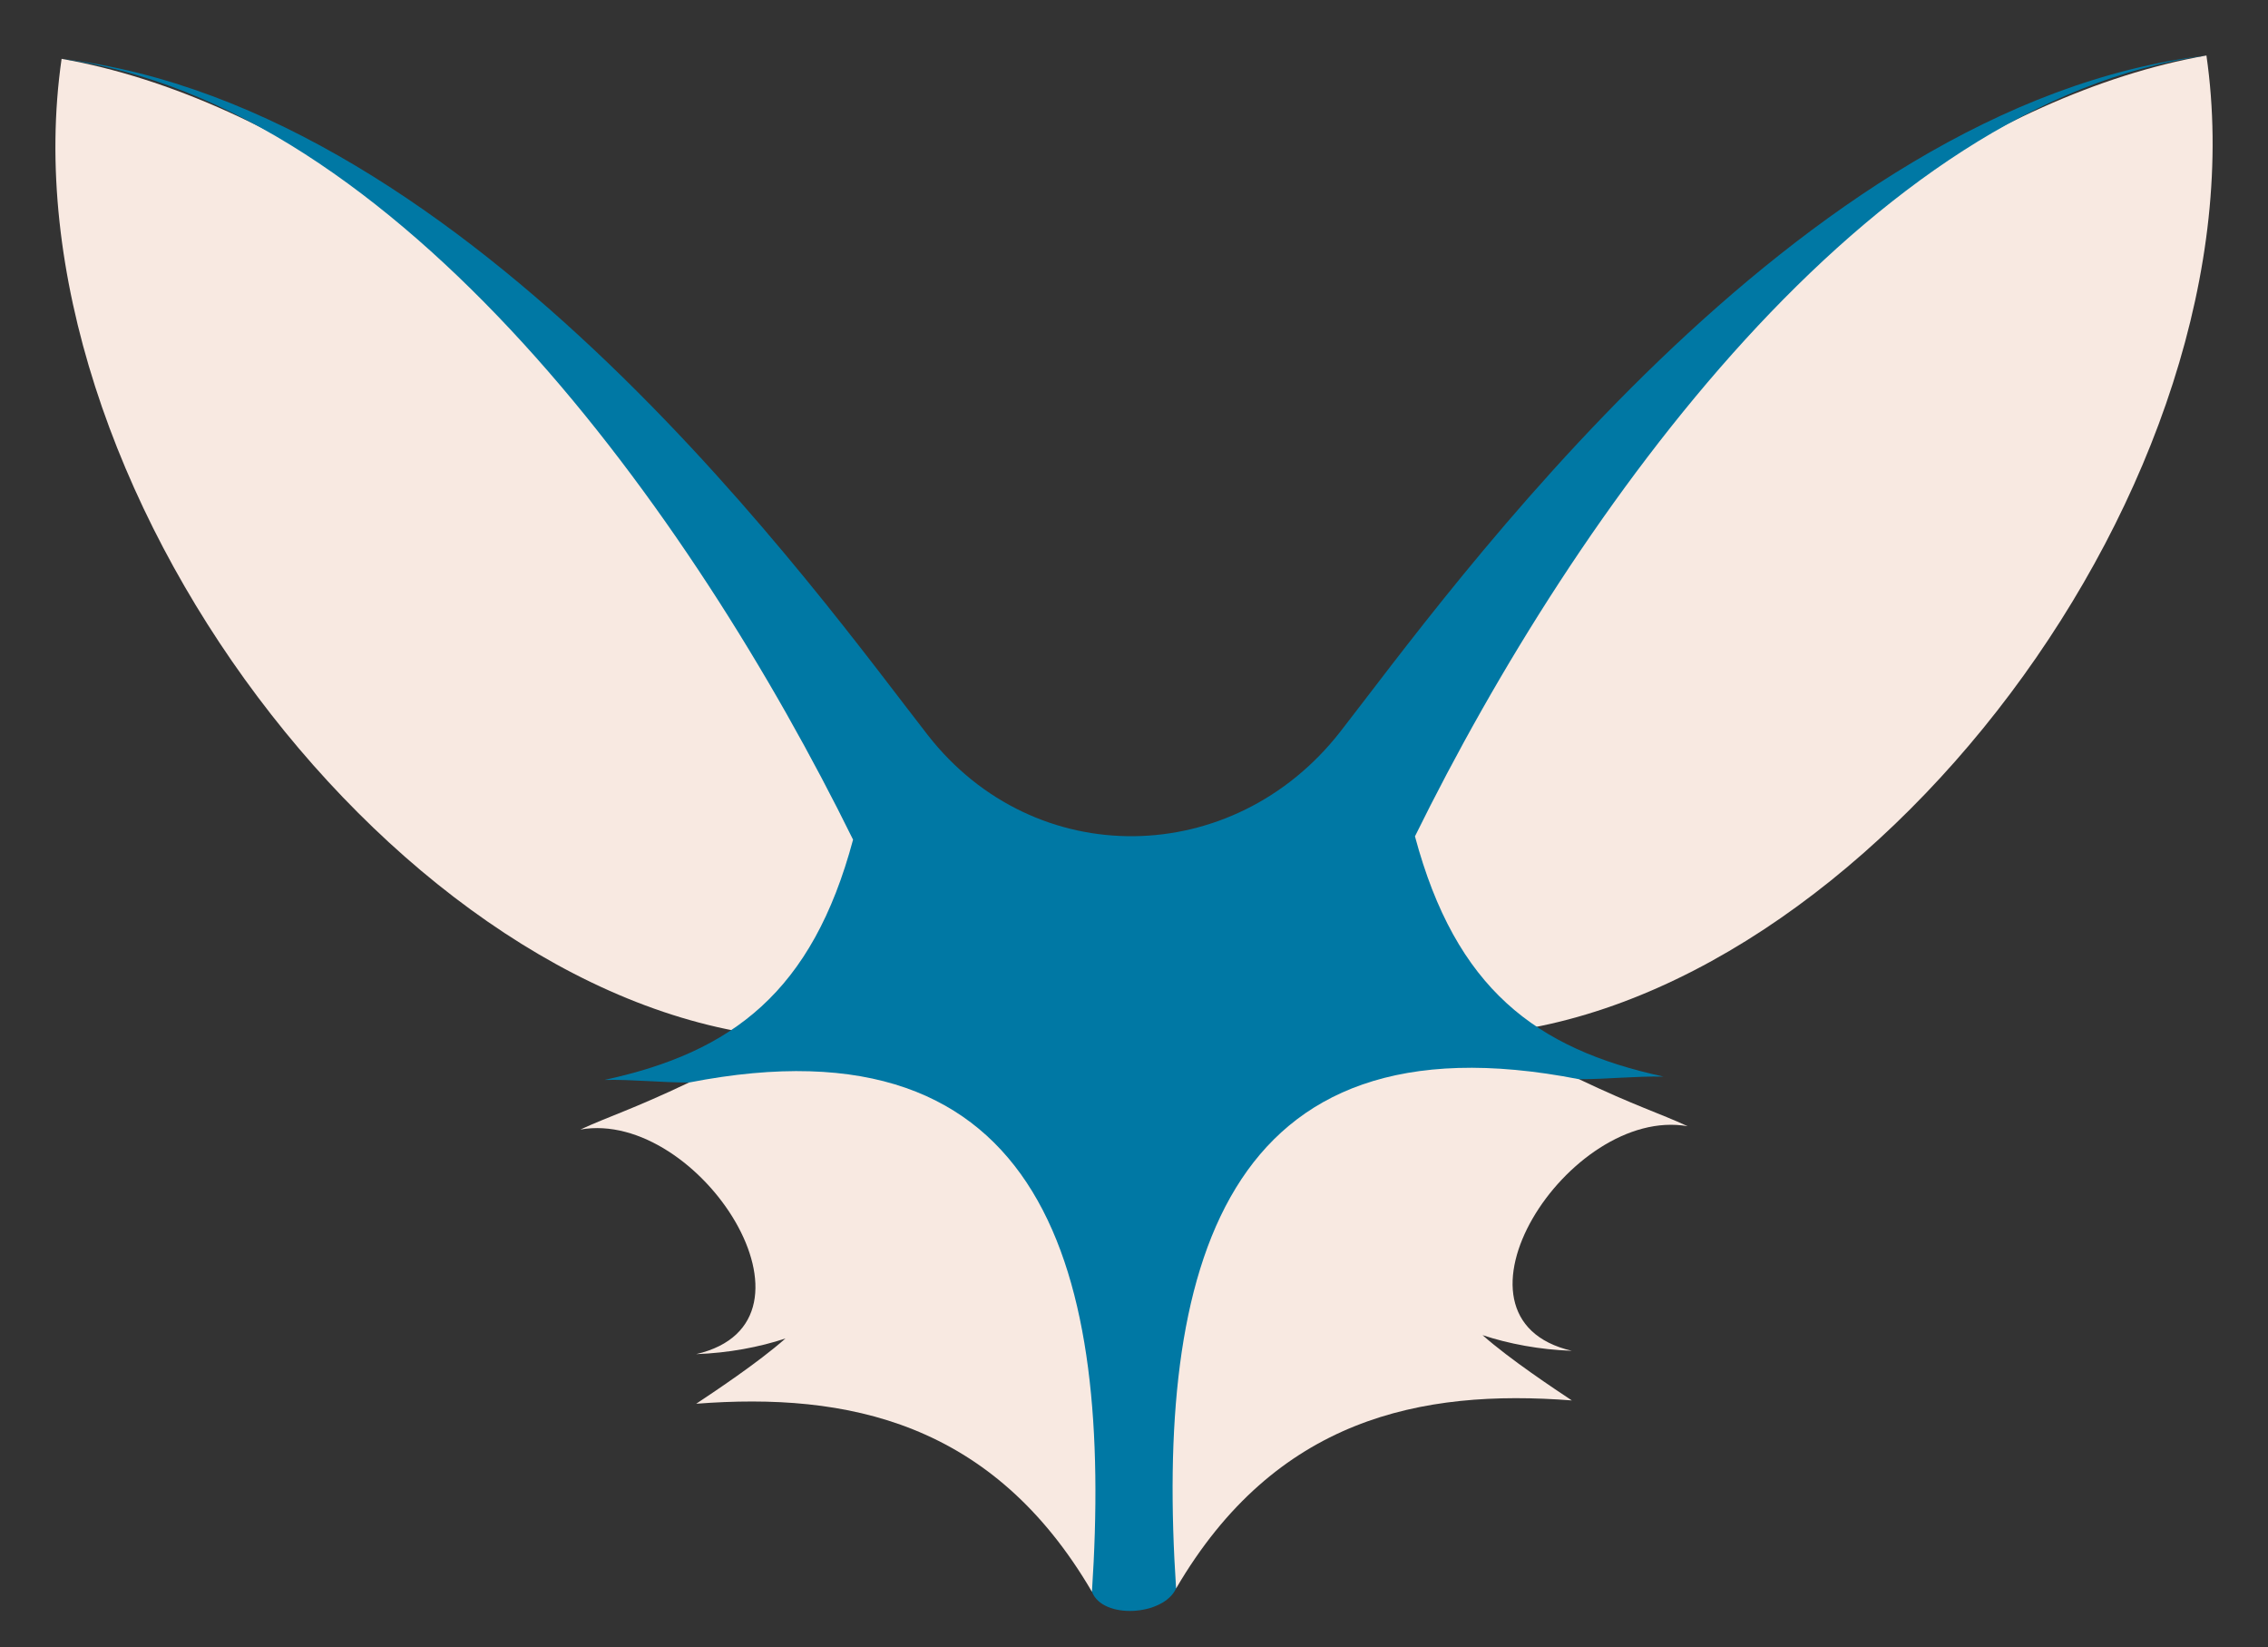 <?xml version="1.0" encoding="UTF-8" standalone="no"?>
<svg
   xmlns:dc="http://purl.org/dc/elements/1.1/"
   xmlns:cc="http://creativecommons.org/ns#"
   xmlns:rdf="http://www.w3.org/1999/02/22-rdf-syntax-ns#"
   xmlns:svg="http://www.w3.org/2000/svg"
   xmlns="http://www.w3.org/2000/svg"
   xmlns:sodipodi="http://sodipodi.sourceforge.net/DTD/sodipodi-0.dtd"
   xmlns:inkscape="http://www.inkscape.org/namespaces/inkscape"
   inkscape:export-ydpi="15.068909"
   inkscape:export-xdpi="15.068909"
   inkscape:export-filename="logo.png"
   sodipodi:docname="logo.svg"
   inkscape:version="1.0 (4035a4fb49, 2020-05-01)"
   id="svg8"
   version="1.1"
   viewBox="0 0 505.677 367.121"
   height="367.121mm"
   width="505.677mm">
  <rect x="0" y="0" width="505.677" height="367.121" fill="#333333" stroke="none"/>
  <defs
     id="defs2" />
  <sodipodi:namedview
     inkscape:document-rotation="0"
     fit-margin-bottom="0"
     fit-margin-right="0"
     fit-margin-left="0"
     fit-margin-top="0"
     inkscape:window-maximized="1"
     inkscape:window-y="-9"
     inkscape:window-x="-9"
     inkscape:window-height="1001"
     inkscape:window-width="1920"
     inkscape:pagecheckerboard="true"
     showguides="true"
     showgrid="false"
     inkscape:current-layer="layer1"
     inkscape:document-units="mm"
     inkscape:cy="653.81265"
     inkscape:cx="858.8561"
     inkscape:zoom="0.35"
     inkscape:pageshadow="2"
     inkscape:pageopacity="0"
     borderopacity="1.0"
     bordercolor="#666666"
     pagecolor="#202225"
     id="base" />
  <g
     transform="translate(-15.832,268.971)"
     id="layer1"
     inkscape:groupmode="layer"
     inkscape:label="Layer 1" />
  <g
     sodipodi:insensitive="true"
     transform="translate(-15.832,268.971)"
     inkscape:label="Layer 2"
     id="layer2"
     inkscape:groupmode="layer">
    <g
       style="stroke:none;stroke-width:0.306;stroke-miterlimit:4;stroke-dasharray:none;stroke-opacity:1"
       transform="matrix(4.026,0,0,4.356,-468.636,-567.567)"
       id="g4756">
      <g
         style="stroke:none;stroke-width:0.306;stroke-miterlimit:4;stroke-dasharray:none;stroke-opacity:1"
         id="g4687">
        <path
           sodipodi:nodetypes="cccc"
           inkscape:connector-curvature="0"
           id="path4653"
           d="m 123.746,71.558 c -3.384,21.684 18.891,48.682 40.358,50.113 -0.418,-1.685 7.227,-3.483 8.018,-7.884 0,-7.547 -24.081,-38.275 -48.376,-42.229 z"
           style="fill:#f8e9e1;fill-opacity:1;stroke:none;stroke-width:0.306;stroke-linecap:butt;stroke-linejoin:miter;stroke-miterlimit:4;stroke-dasharray:none;stroke-opacity:1" />
        <path
           sodipodi:nodetypes="cccc"
           inkscape:connector-curvature="0"
           id="path4653-1"
           d="m 242.528,71.388 c 3.384,21.684 -18.891,48.682 -40.358,50.113 0.418,-1.685 -7.227,-3.483 -8.018,-7.884 0,-7.547 24.081,-38.275 48.376,-42.229 z"
           style="fill:#f8e9e1;fill-opacity:1;stroke:none;stroke-width:0.306;stroke-linecap:butt;stroke-linejoin:miter;stroke-miterlimit:4;stroke-dasharray:none;stroke-opacity:1" />
      </g>
      <path
         style="fill:#0078a4;fill-opacity:1;stroke:none;stroke-width:0.306;stroke-linecap:butt;stroke-linejoin:miter;stroke-miterlimit:4;stroke-dasharray:none;stroke-opacity:1"
         d="m 212.46,123.639 c -1.582,-0.027 -3.096,0.134 -4.677,0.134 0,0 -17.12,15.419 -22.317,26.059 -0.682,1.396 -4.06,1.604 -4.658,0.17 -3.765,-9.032 -22.317,-26.059 -22.317,-26.059 -1.581,0 -3.095,-0.161 -4.677,-0.134 7.069,-1.414 11.506,-4.502 13.764,-12.294 -8.958,-16.813 -25.175,-37.625 -43.832,-39.957 22.779,2.474 42.056,27.606 47.975,34.611 5.919,7.005 16.914,6.835 22.832,-0.17 5.919,-7.005 25.195,-32.137 47.975,-34.611 -18.657,2.332 -34.875,23.144 -43.832,39.957 2.258,7.792 6.695,10.881 13.764,12.294"
         id="path4636-2-9"
         inkscape:connector-curvature="0"
         sodipodi:nodetypes="ccsscccczzccc" />
      <g
         id="g4710"
         transform="translate(87.779,-2.609)"
         style="fill:#ffffff;stroke:none;stroke-width:0.306;stroke-miterlimit:4;stroke-dasharray:none;stroke-opacity:1">
        <path
           inkscape:connector-curvature="0"
           id="path4691"
           d="m 70.712,126.552 c -3.148,1.383 -4.452,1.736 -6.014,2.405 6.578,-1.066 14.176,9.829 6.414,11.493 1.773,-0.057 3.506,-0.359 4.944,-0.802 -1.524,1.25 -4.055,2.793 -4.944,3.341 8.361,-0.597 16.411,0.913 21.916,9.622 1.165,-16.312 -2.538,-29.634 -22.317,-26.059 z"
           style="fill:#f8e9e1;fill-opacity:1;stroke:none;stroke-width:0.306;stroke-linecap:butt;stroke-linejoin:miter;stroke-miterlimit:4;stroke-dasharray:none;stroke-opacity:1"
           sodipodi:nodetypes="ccccccc" />
      </g>
      <g
         id="g4710-7"
         transform="matrix(-1,0,0,1,278.495,-2.779)"
         style="fill:#ffffff;stroke:none;stroke-width:0.306;stroke-miterlimit:4;stroke-dasharray:none;stroke-opacity:1">
        <path
           inkscape:connector-curvature="0"
           id="path4691-0"
           d="m 70.712,126.552 c -3.148,1.383 -4.452,1.736 -6.014,2.405 6.578,-1.066 14.176,9.829 6.414,11.493 1.773,-0.057 3.506,-0.359 4.944,-0.802 -1.524,1.25 -4.055,2.793 -4.944,3.341 8.361,-0.597 16.411,0.913 21.916,9.622 1.165,-16.312 -2.538,-29.634 -22.317,-26.059 z"
           style="fill:#f8e9e1;fill-opacity:1;stroke:none;stroke-width:0.306;stroke-linecap:butt;stroke-linejoin:miter;stroke-miterlimit:4;stroke-dasharray:none;stroke-opacity:1"
           sodipodi:nodetypes="ccccccc" />
      </g>
    </g>
  </g>
</svg>

